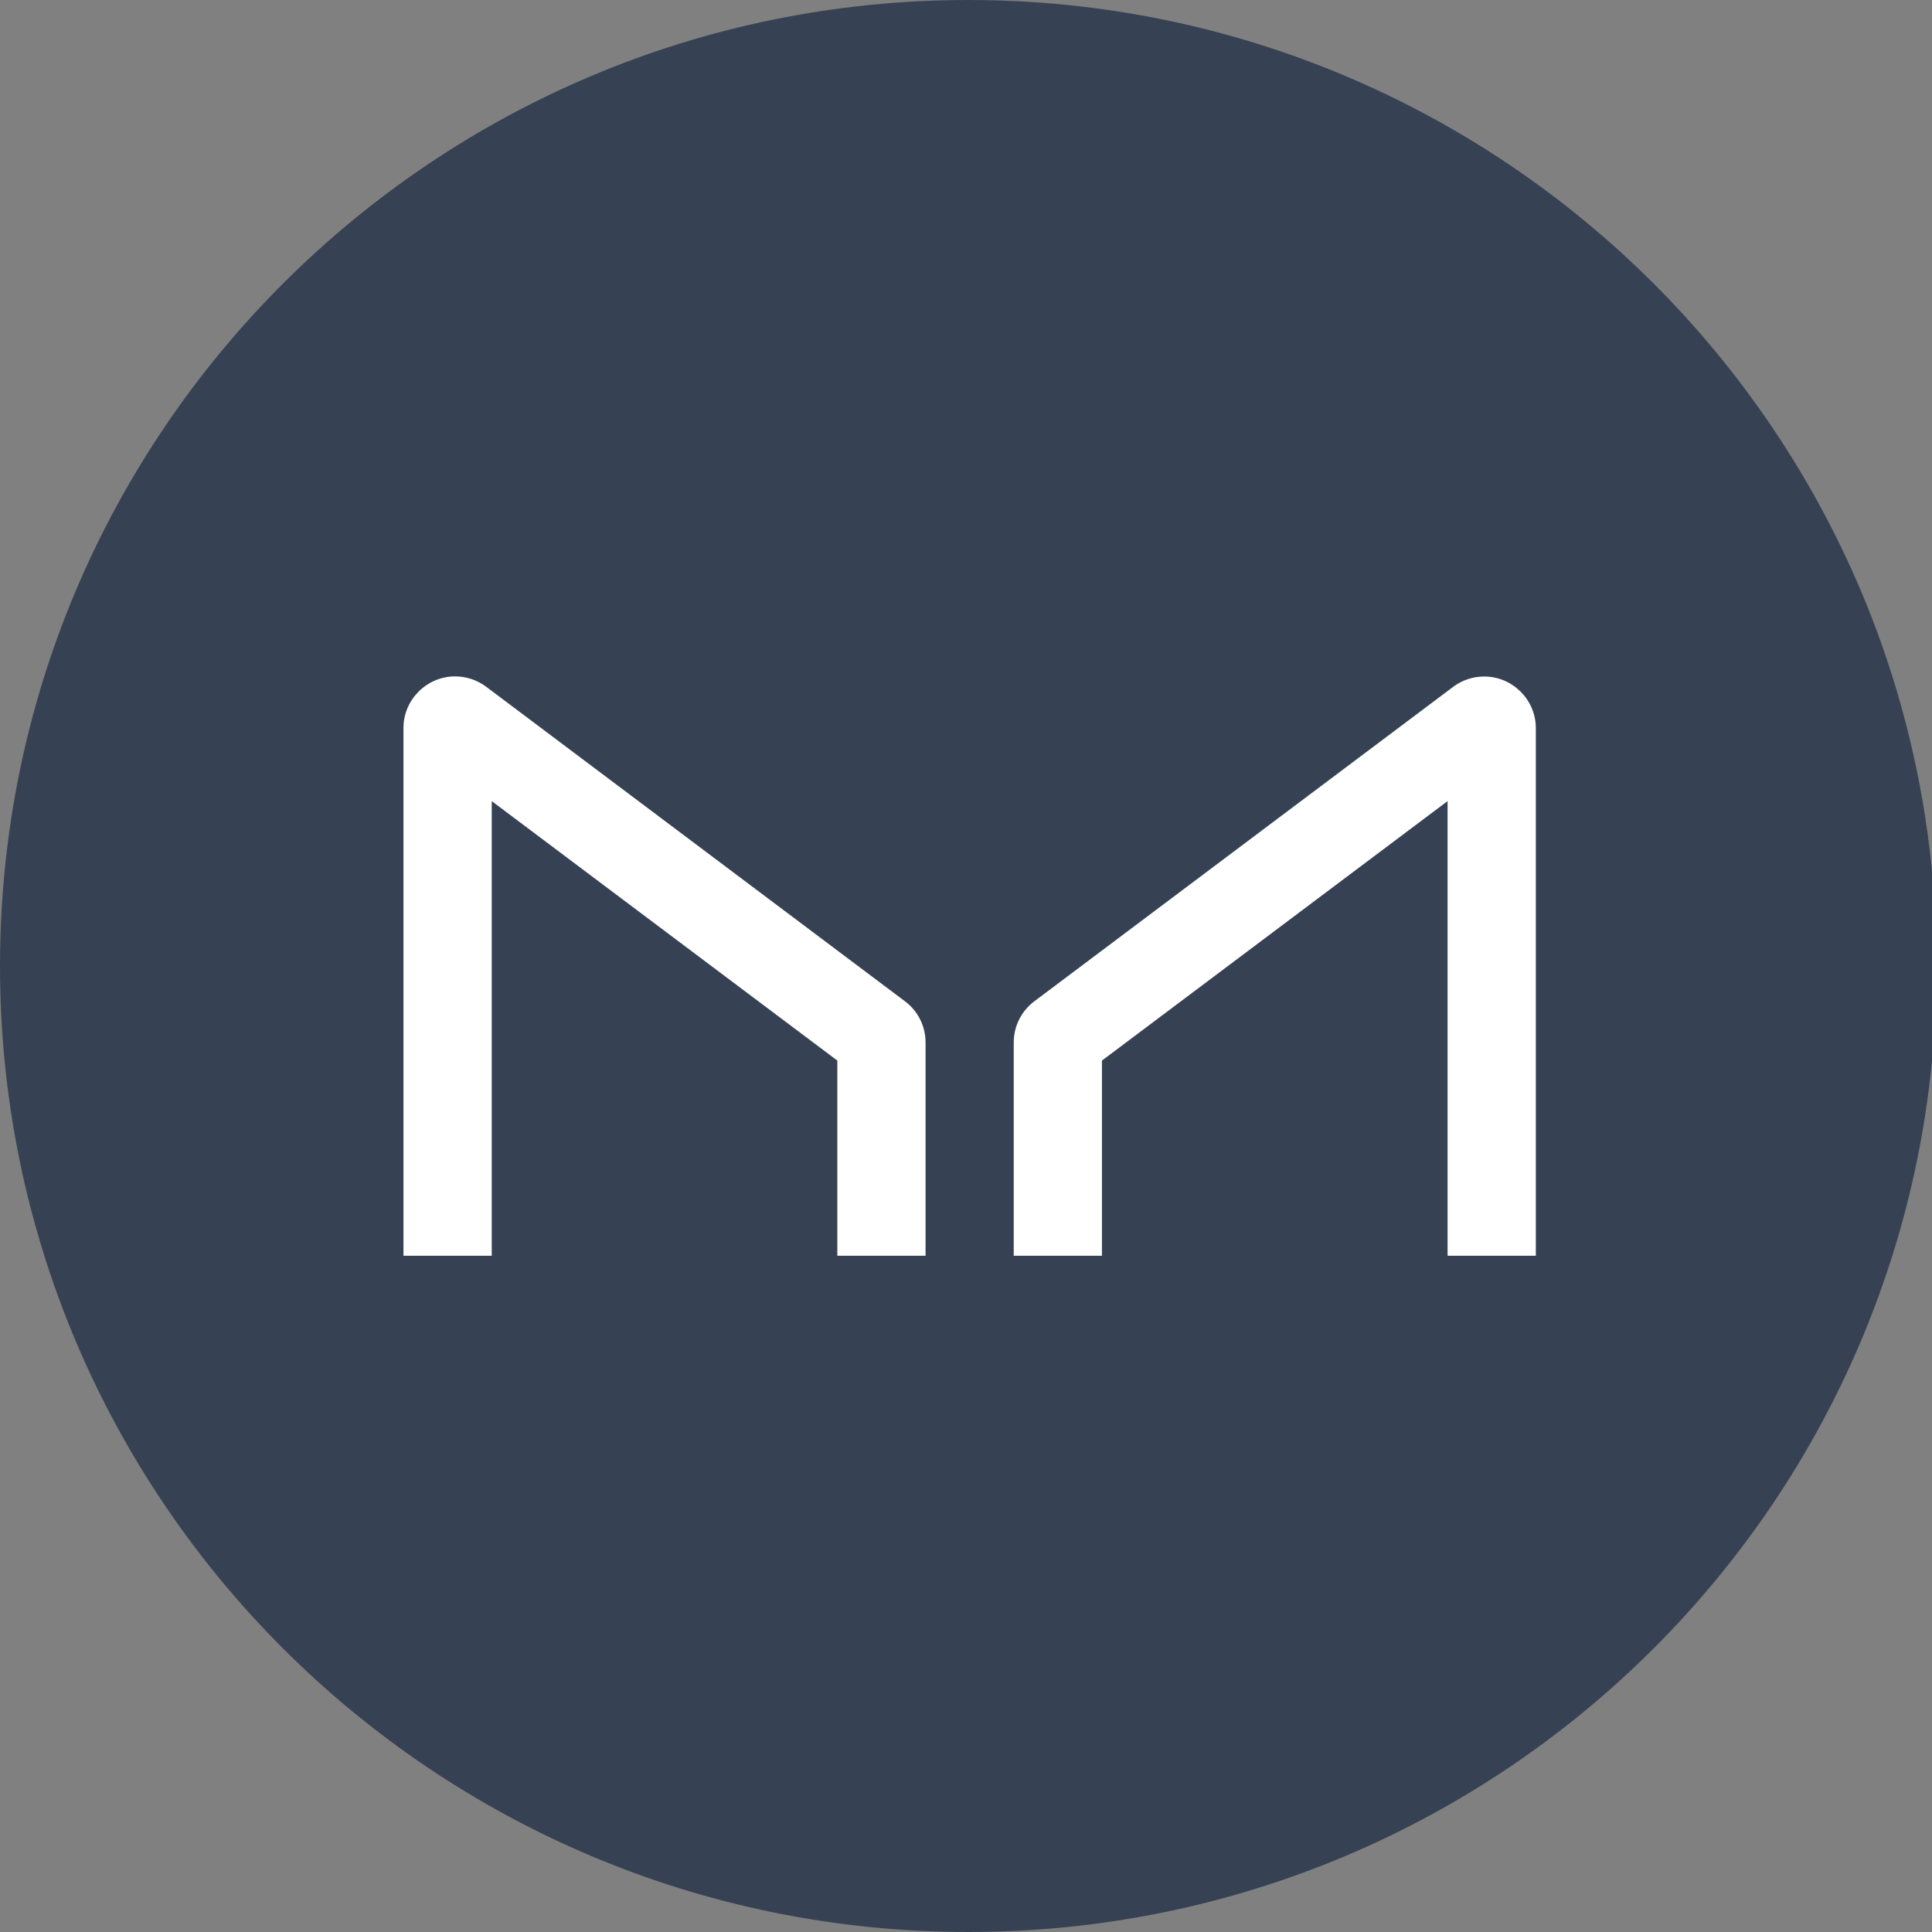 <svg width="128" height="128" viewBox="0 0 128 128" fill="none" xmlns="http://www.w3.org/2000/svg">
<rect x="0" y="0" width="128" height="128" fill="#808080" stroke="none"/>
<g clip-path="url(#clip0_9494_69193)">
<path d="M64.154 128C99.585 128 128.307 99.346 128.307 64C128.307 28.654 99.585 0 64.154 0C28.723 0 0 28.654 0 64C0 99.346 28.723 128 64.154 128Z" fill="#364253"/>
<path d="M32.578 83.197V53.074L55.476 70.266V83.197H61.321V69.053C61.319 67.988 60.815 66.984 59.963 66.343L32.193 45.486C31.603 45.049 30.887 44.813 30.153 44.813C28.282 44.813 26.74 46.343 26.731 48.21V83.197H32.578ZM95.906 83.197V53.074L73.007 70.266V83.197H67.163V69.053C67.165 67.988 67.668 66.984 68.521 66.343L96.291 45.494C96.881 45.057 97.596 44.821 98.331 44.821C100.199 44.821 101.739 46.347 101.752 48.21V83.197H95.906Z" fill="white"/>
</g>
<defs>
<clipPath id="clip0_9494_69193">
<rect width="128" height="128" fill="white"/>
</clipPath>
</defs>
</svg>
